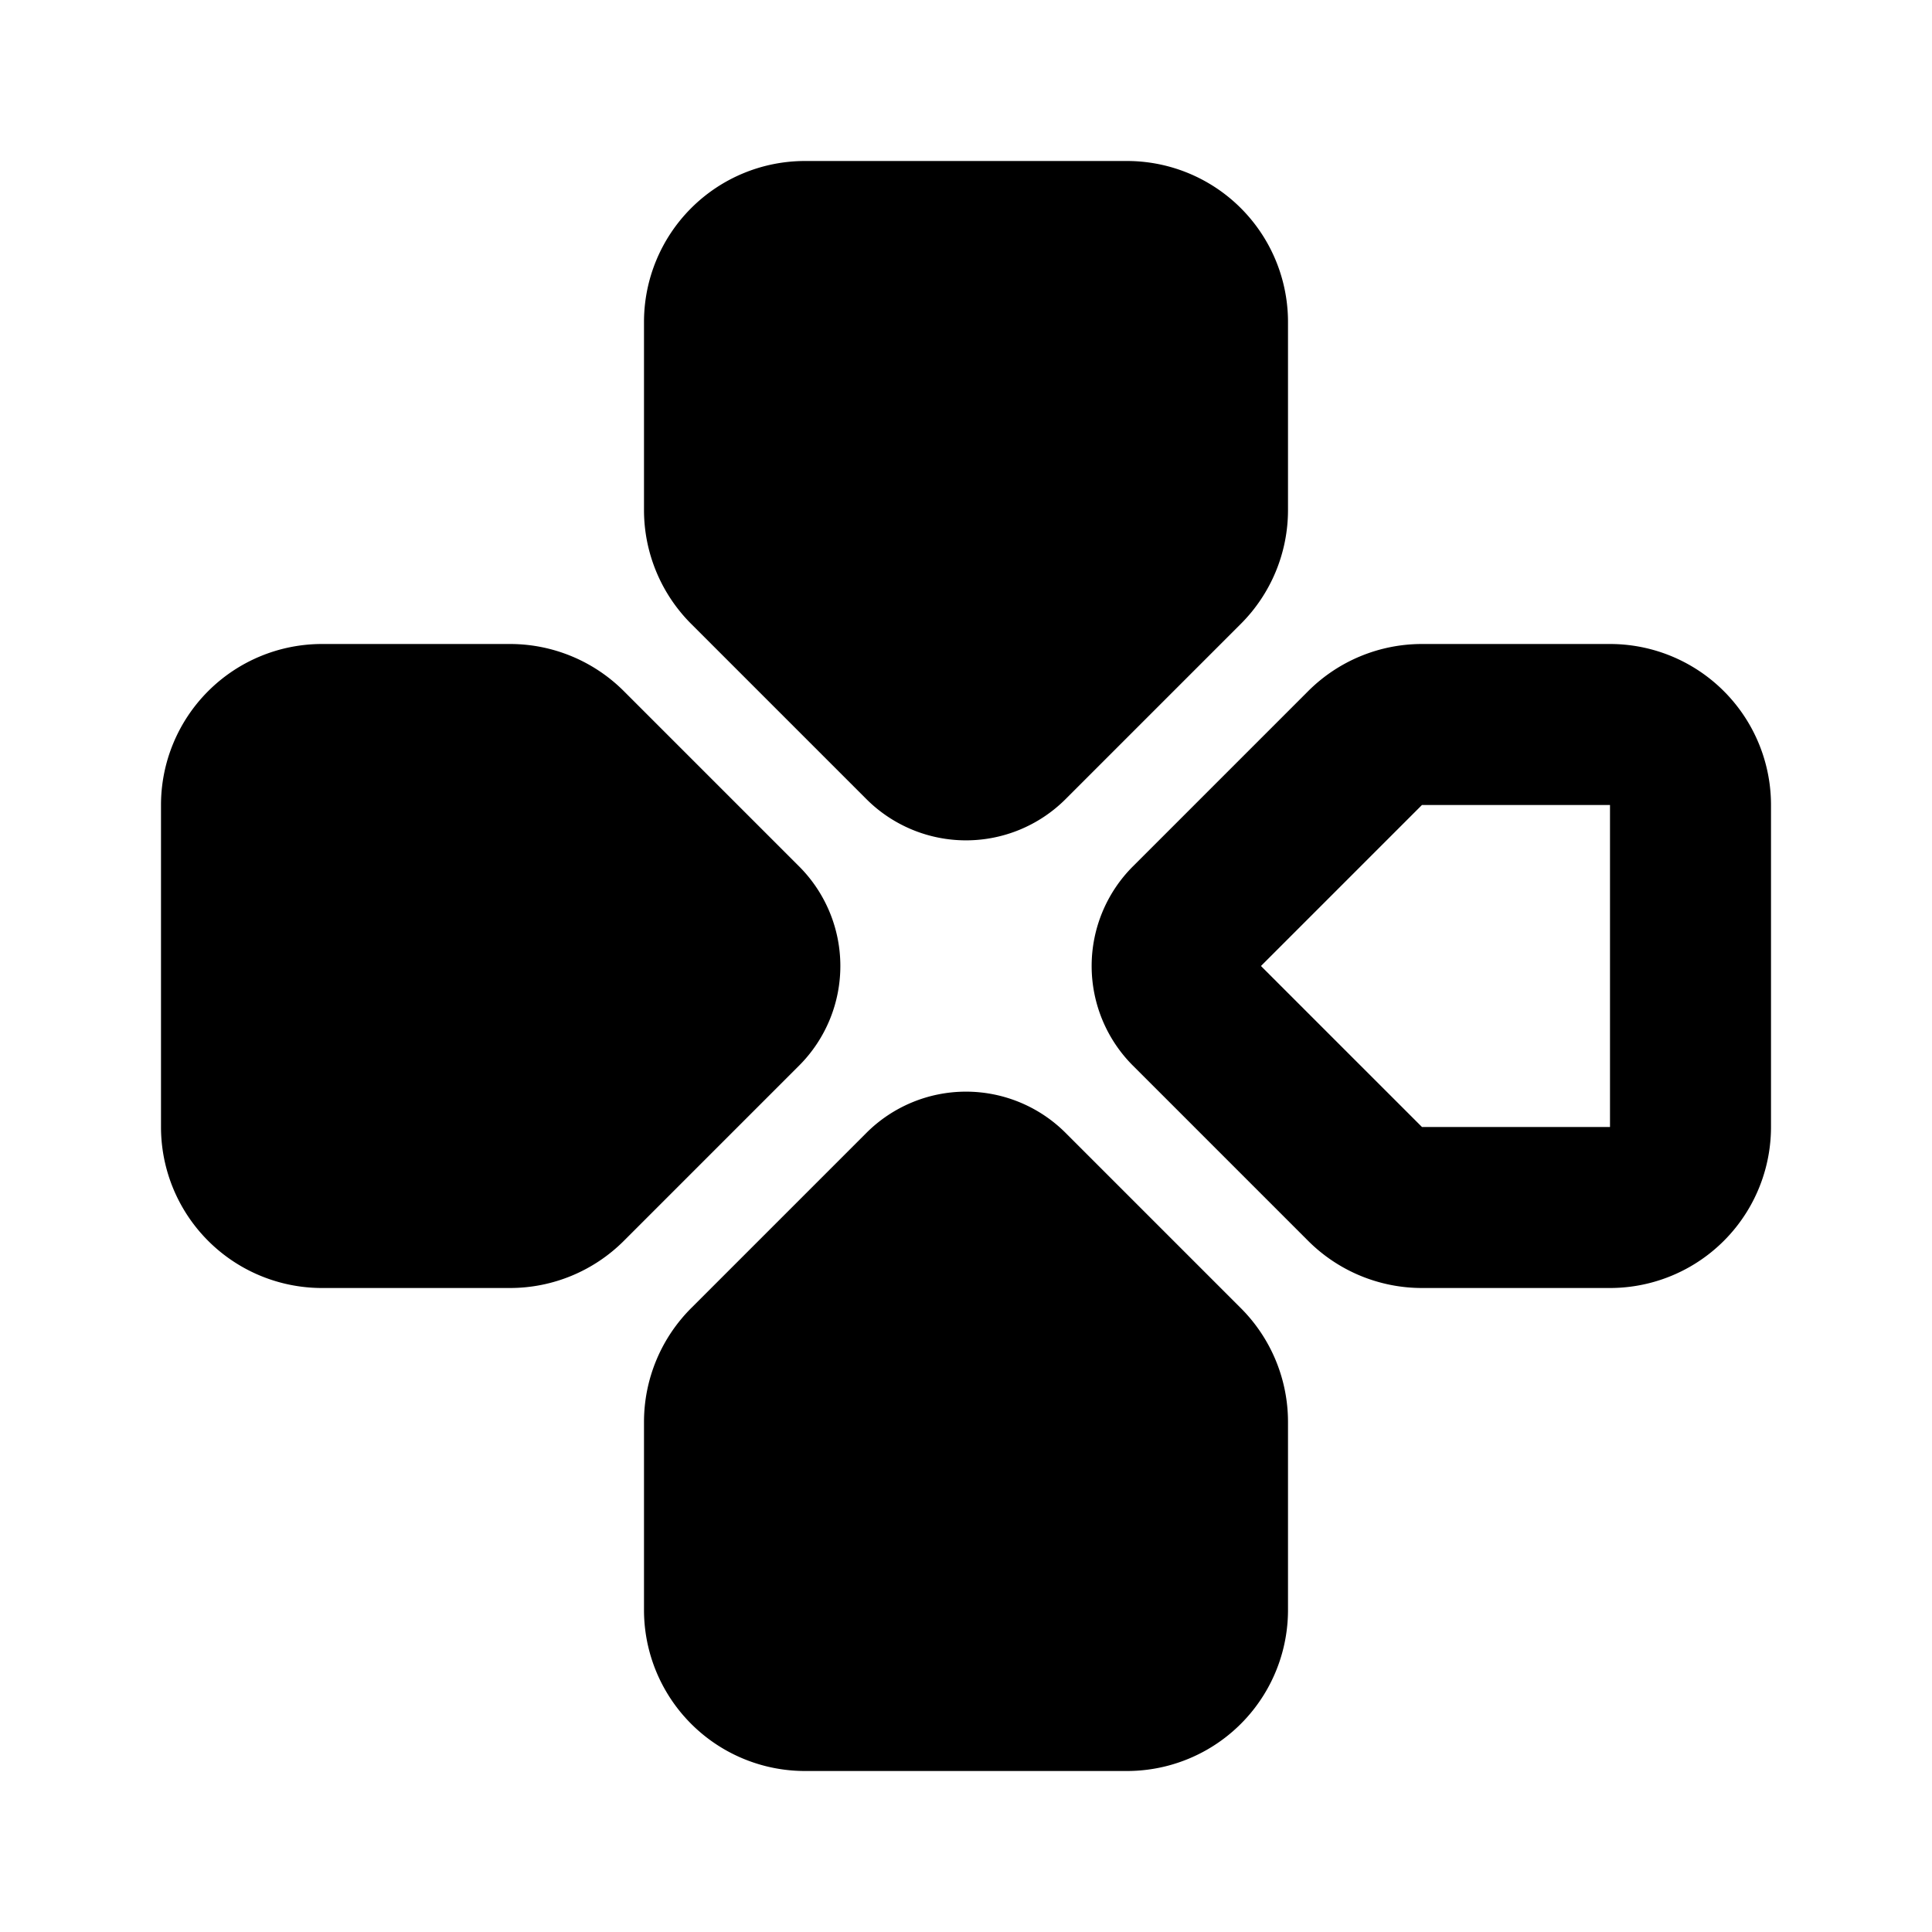 <svg xmlns="http://www.w3.org/2000/svg" width="24" height="24" fill="none" viewBox="0 0 24 24">
  <path fill="currentColor"
    d="M10 2a2 2 0 0 0-2 2v2.336a2 2 0 0 0 .586 1.414l2.177 2.177a1.75 1.75 0 0 0 2.474 0l2.177-2.177A2 2 0 0 0 16 6.336V4a2 2 0 0 0-2-2h-4ZM4 8a2 2 0 0 0-2 2v4a2 2 0 0 0 2 2h2.336a2 2 0 0 0 1.414-.586l2.177-2.177a1.75 1.75 0 0 0 0-2.474L7.75 8.586A2 2 0 0 0 6.336 8H4Zm9.237 6.073a1.75 1.75 0 0 0-2.474 0L8.586 16.25A2 2 0 0 0 8 17.664V20a2 2 0 0 0 2 2h4a2 2 0 0 0 2-2v-2.336a2 2 0 0 0-.586-1.414l-2.177-2.177Z" />
  <path fill="currentColor" fill-rule="evenodd"
    d="M22 14a2 2 0 0 1-2 2h-2.336a2 2 0 0 1-1.414-.586l-2.177-2.177a1.75 1.75 0 0 1 0-2.474l2.177-2.177A2 2 0 0 1 17.664 8H20a2 2 0 0 1 2 2v4Zm-2-4h-2.336l-2 2 2 2H20v-4Z"
    clip-rule="evenodd" />
</svg>